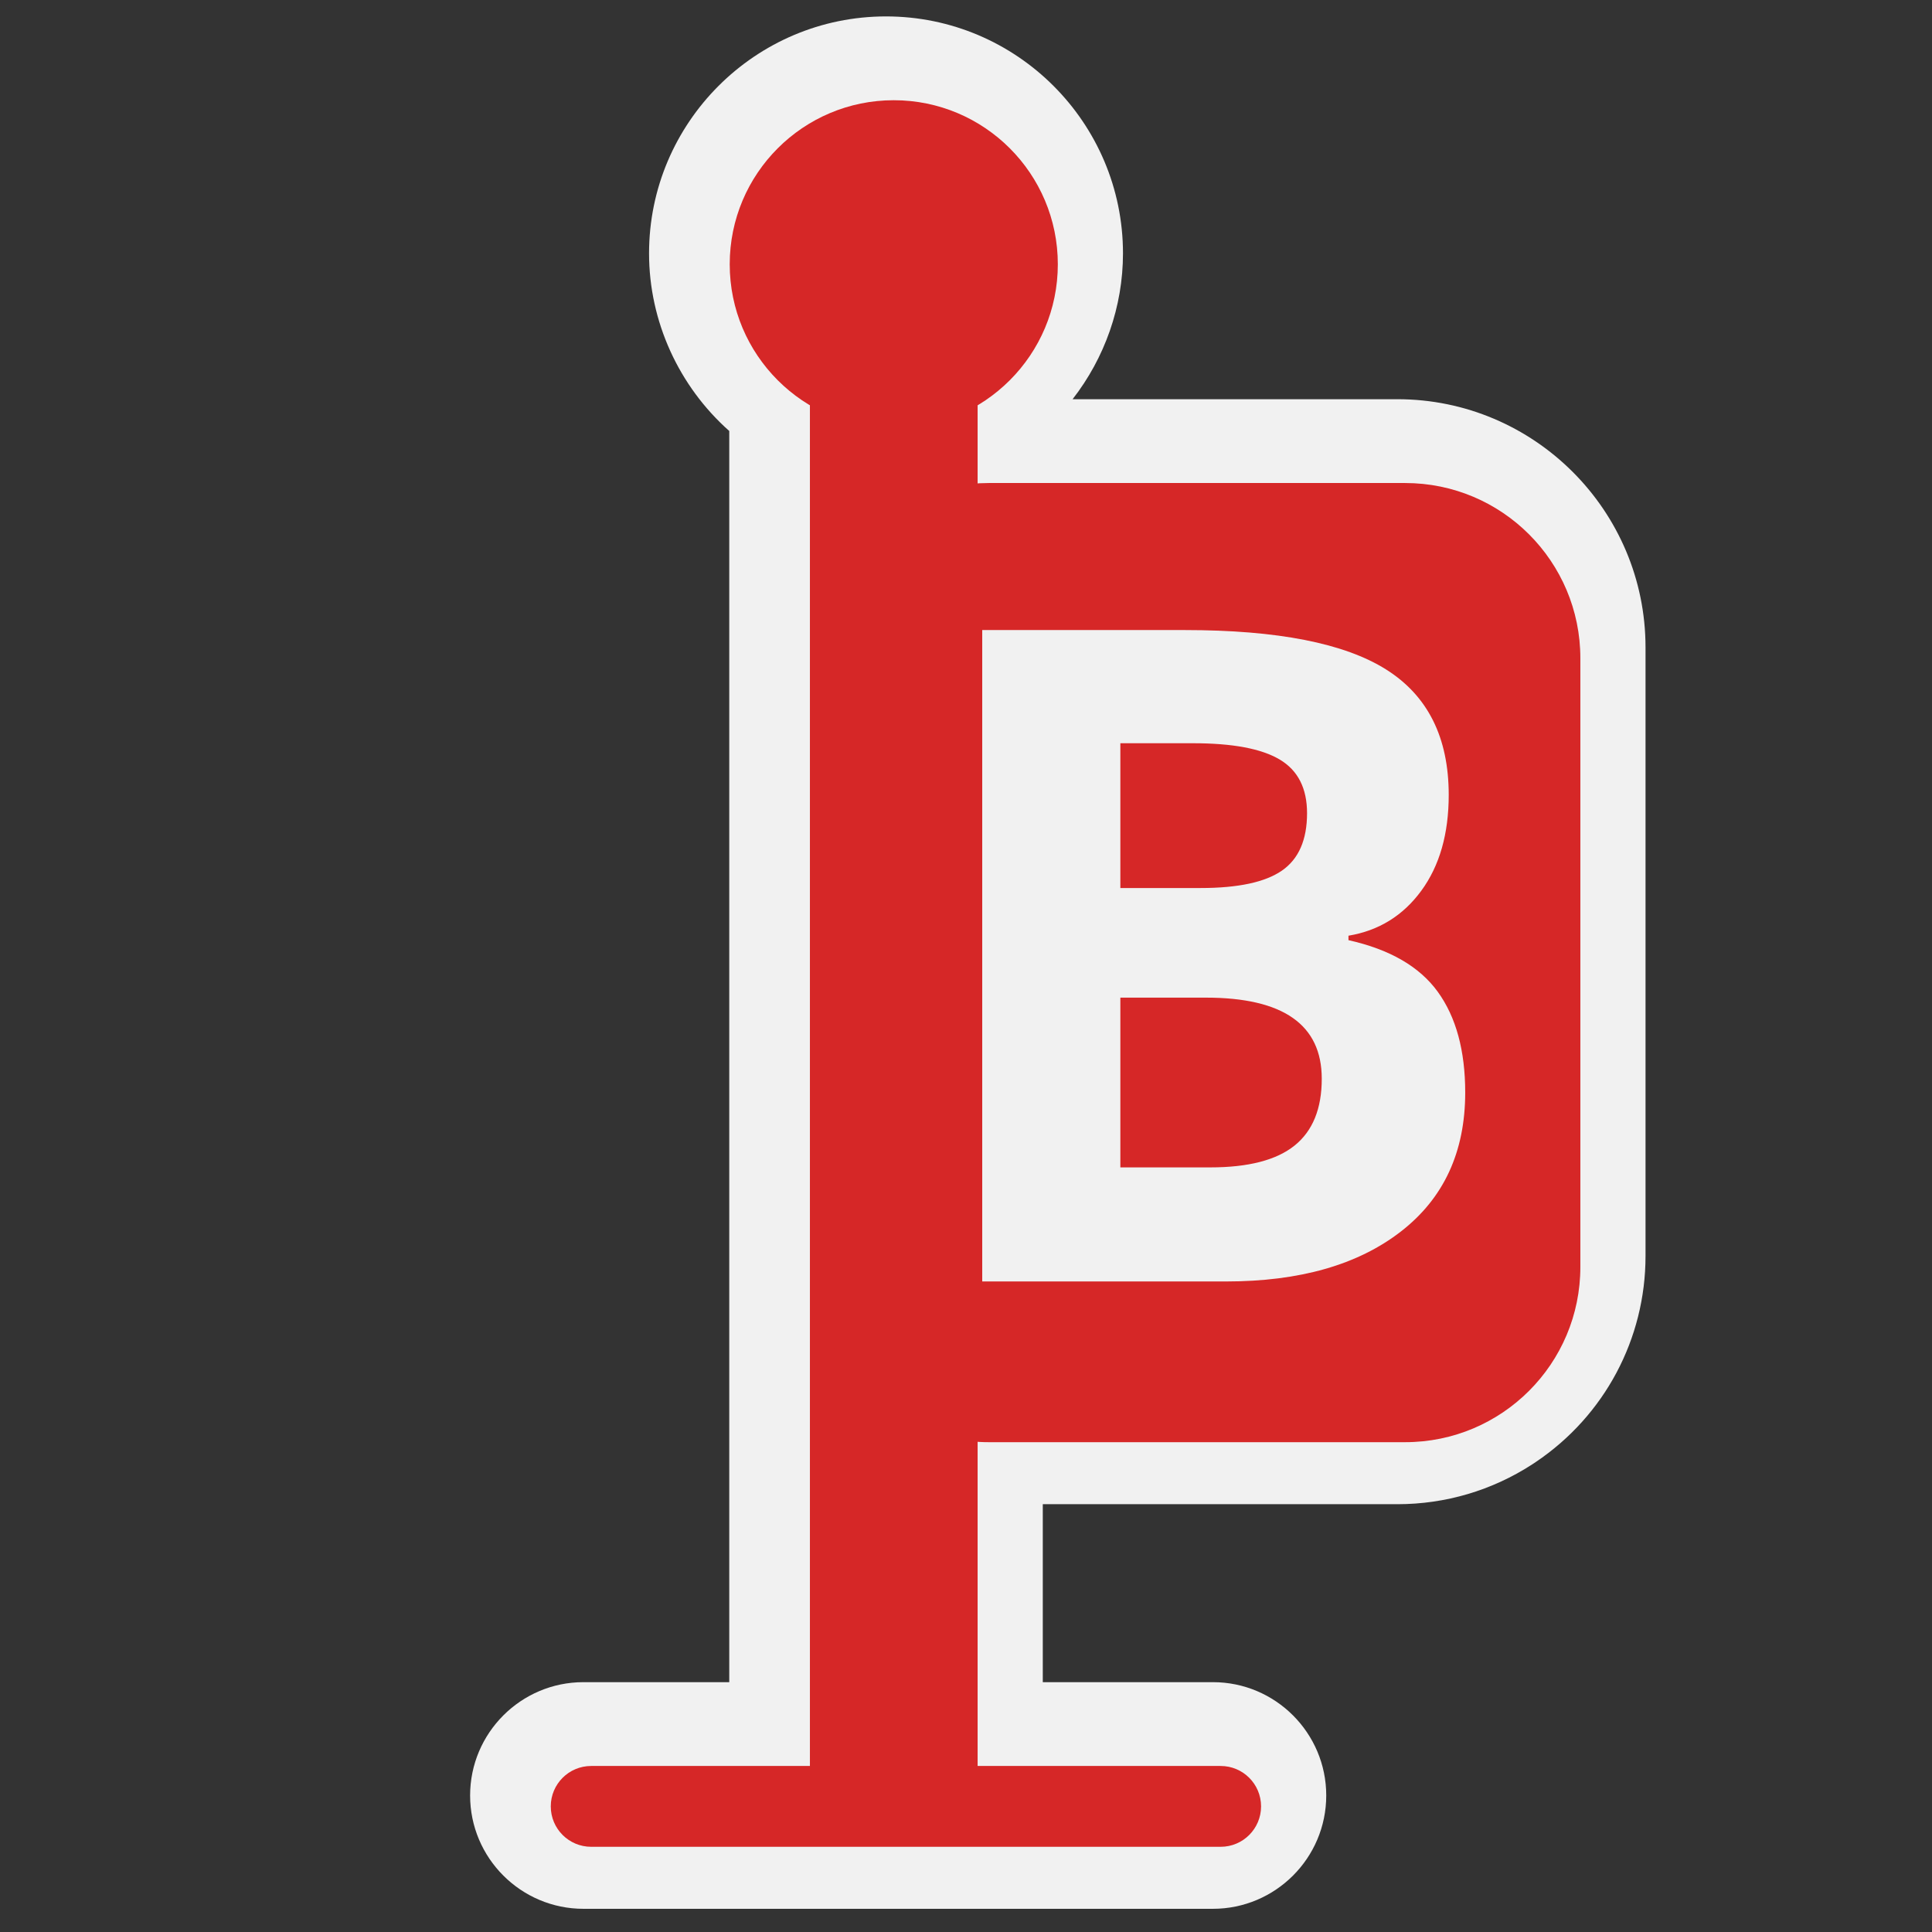 <?xml version="1.0" encoding="utf-8"?>
<!-- (c) mapshakers 2015, Licence: CC0 1.0 Universal, www.mapshakers.com  -->
<!DOCTYPE svg PUBLIC "-//W3C//DTD SVG 1.1//EN" "http://www.w3.org/Graphics/SVG/1.1/DTD/svg11.dtd">
<svg version="1.1" id="bus_stop" xmlns="http://www.w3.org/2000/svg" xmlns:xlink="http://www.w3.org/1999/xlink" x="0px" y="0px"
	 width="256px" height="256px" viewBox="0 0 256 256" style="enable-background:new 0 0 256 256;" xml:space="preserve">
<rect x="0" y="0" width="256" height="256" fill="#333333" stroke="none"/>
<style type="text/css">
<![CDATA[
	.st0{fill:#F1F1F1;}
	.st1{fill:#d62727;}
]]>
</style>
<path class="st0" d="M77.308,252.927c-8.28,0-15.016-6.735-15.016-15.015c0-8.28,6.736-15.017,15.016-15.017H96.63V57.108
	c-6.661-5.907-10.627-14.497-10.627-23.534c0-17.313,14.086-31.399,31.399-31.399c17.314,0,31.399,14.086,31.399,31.399
	c0,7.073-2.429,13.871-6.677,19.323h43.038c18.128,0,32.878,14.75,32.878,32.879v80.661c0,10.971-5.424,21.146-14.524,27.275
	c-0.158,0.111-0.32,0.22-0.485,0.322c-5.329,3.456-11.501,5.28-17.868,5.28h-46.989v23.581h22.543
	c8.28,0,15.016,6.736,15.016,15.017c0,8.279-6.735,15.015-15.016,15.015H77.308z"/>
<g>
	<rect x="107.318" y="29.221" class="st1" width="22.221" height="208.686"/>
</g>
<circle class="st1" cx="118.429" cy="35.018" r="21.738"/>
<g>
	<path class="st1" d="M161.744,244.71h-83.41c-2.957,0-5.354-2.396-5.354-5.354c0-2.959,2.397-5.355,5.354-5.355h83.41
		c2.956,0,5.354,2.396,5.354,5.355C167.098,242.313,164.7,244.71,161.744,244.71z"/>
</g>
<g>
	<path class="st1" d="M169.854,115.366c2.224-1.535,3.337-4.074,3.337-7.616c0-3.306-1.212-5.677-3.633-7.114
		c-2.42-1.437-6.248-2.154-11.482-2.154h-9.623v19.186h10.627C164.038,117.668,167.629,116.901,169.854,115.366z"/>
	<path class="st1" d="M159.787,132.192h-11.334v22.493h11.926c5.038,0,8.756-0.964,11.158-2.893c2.4-1.929,3.603-4.881,3.603-8.855
		C175.138,135.774,170.021,132.192,159.787,132.192z"/>
	<path class="st1" d="M186.189,64.003h-55.171c-12.822,0-23.216,10.395-23.216,23.216v80.661c0,12.822,10.395,23.217,23.216,23.217
		h55.171c12.822,0,23.217-10.395,23.217-23.217V87.22C209.406,74.398,199.012,64.003,186.189,64.003z M185.617,163.188
		c-5.688,4.409-13.412,6.613-23.174,6.613H130.15V83.486h26.862c12.241,0,21.125,1.742,26.656,5.224
		c5.529,3.483,8.295,9.024,8.295,16.619c0,5.158-1.21,9.388-3.631,12.694s-5.638,5.293-9.653,5.963v0.59
		c5.47,1.22,9.418,3.503,11.838,6.848c2.421,3.348,3.631,7.793,3.631,13.344C194.148,152.641,191.304,158.78,185.617,163.188z"/>
</g>
</svg>
